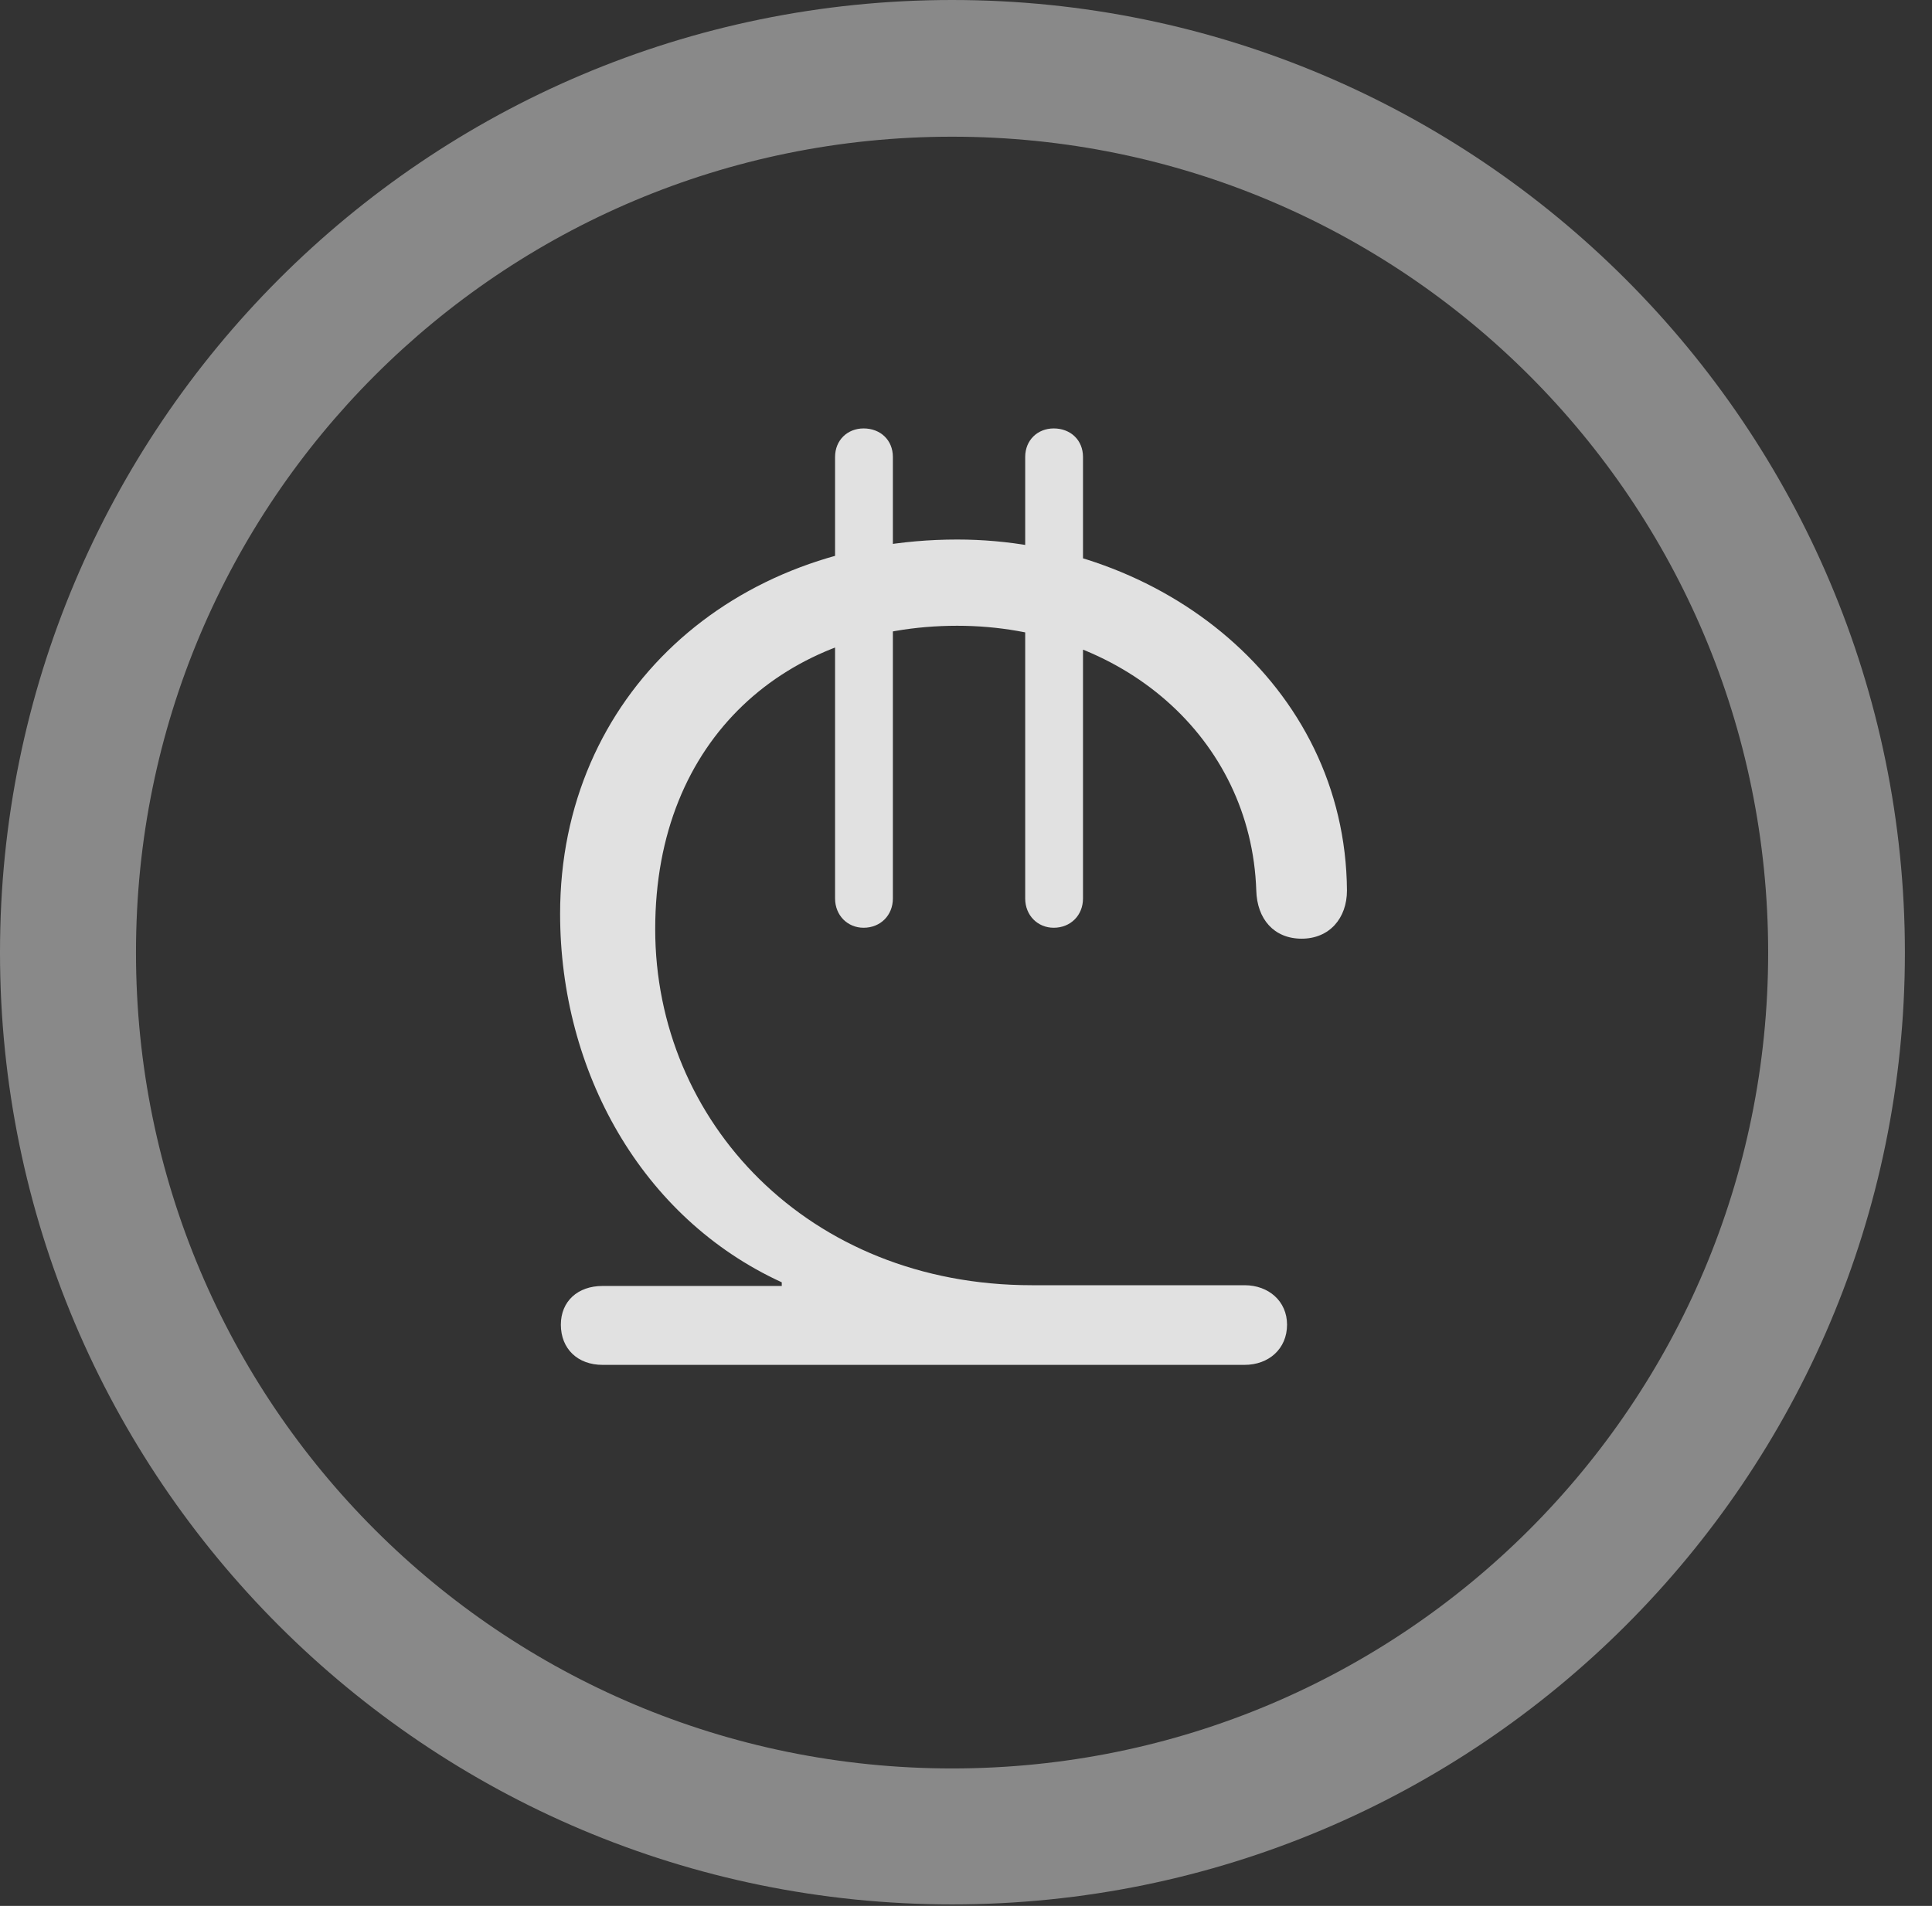 <?xml version="1.0" encoding="UTF-8"?>
<!--Generator: Apple Native CoreSVG 341-->
<!DOCTYPE svg
PUBLIC "-//W3C//DTD SVG 1.1//EN"
       "http://www.w3.org/Graphics/SVG/1.1/DTD/svg11.dtd">
<svg version="1.1" xmlns="http://www.w3.org/2000/svg" xmlns:xlink="http://www.w3.org/1999/xlink" viewBox="0 0 25.801 25.459">
 <rect x="0" y="0" width="25.801" height="25.459" fill="#333333" stroke="none"/>
 <g>
  <rect height="25.459" opacity="0" width="25.801" x="0" y="0"/>
  <path d="M12.715 25.439C19.736 25.439 25.439 19.746 25.439 12.725C25.439 5.703 19.736 0 12.715 0C5.693 0 0 5.703 0 12.725C0 19.746 5.693 25.439 12.715 25.439ZM12.715 23.623C6.689 23.623 1.816 18.75 1.816 12.725C1.816 6.699 6.689 1.826 12.715 1.826C18.74 1.826 23.613 6.699 23.613 12.725C23.613 18.75 18.74 23.623 12.715 23.623Z" fill="white" fill-opacity="0.425"/>
  <path d="M8.047 18.232L16.621 18.232C16.943 18.232 17.188 18.018 17.188 17.695C17.188 17.383 16.943 17.168 16.621 17.168L13.779 17.168C10.791 17.168 8.75 14.98 8.75 12.412C8.75 9.854 10.518 8.359 12.783 8.359C14.98 8.359 16.709 9.854 16.777 11.895C16.787 12.275 17.012 12.539 17.383 12.539C17.754 12.539 17.988 12.266 17.988 11.895C17.969 9.141 15.508 7.207 12.783 7.207C9.775 7.207 7.48 9.287 7.48 12.207C7.48 14.307 8.564 16.27 10.44 17.129L10.44 17.178L8.047 17.178C7.715 17.178 7.49 17.383 7.49 17.695C7.49 18.018 7.715 18.232 8.047 18.232ZM11.533 12.393C11.758 12.393 11.924 12.227 11.924 12.002L11.924 6.104C11.924 5.879 11.758 5.723 11.533 5.723C11.318 5.723 11.152 5.879 11.152 6.104L11.152 12.002C11.152 12.227 11.318 12.393 11.533 12.393ZM14.072 12.393C14.297 12.393 14.463 12.227 14.463 12.002L14.463 6.104C14.463 5.879 14.297 5.723 14.072 5.723C13.857 5.723 13.691 5.879 13.691 6.104L13.691 12.002C13.691 12.227 13.857 12.393 14.072 12.393Z" fill="white" fill-opacity="0.85"/>
 </g>
</svg>
